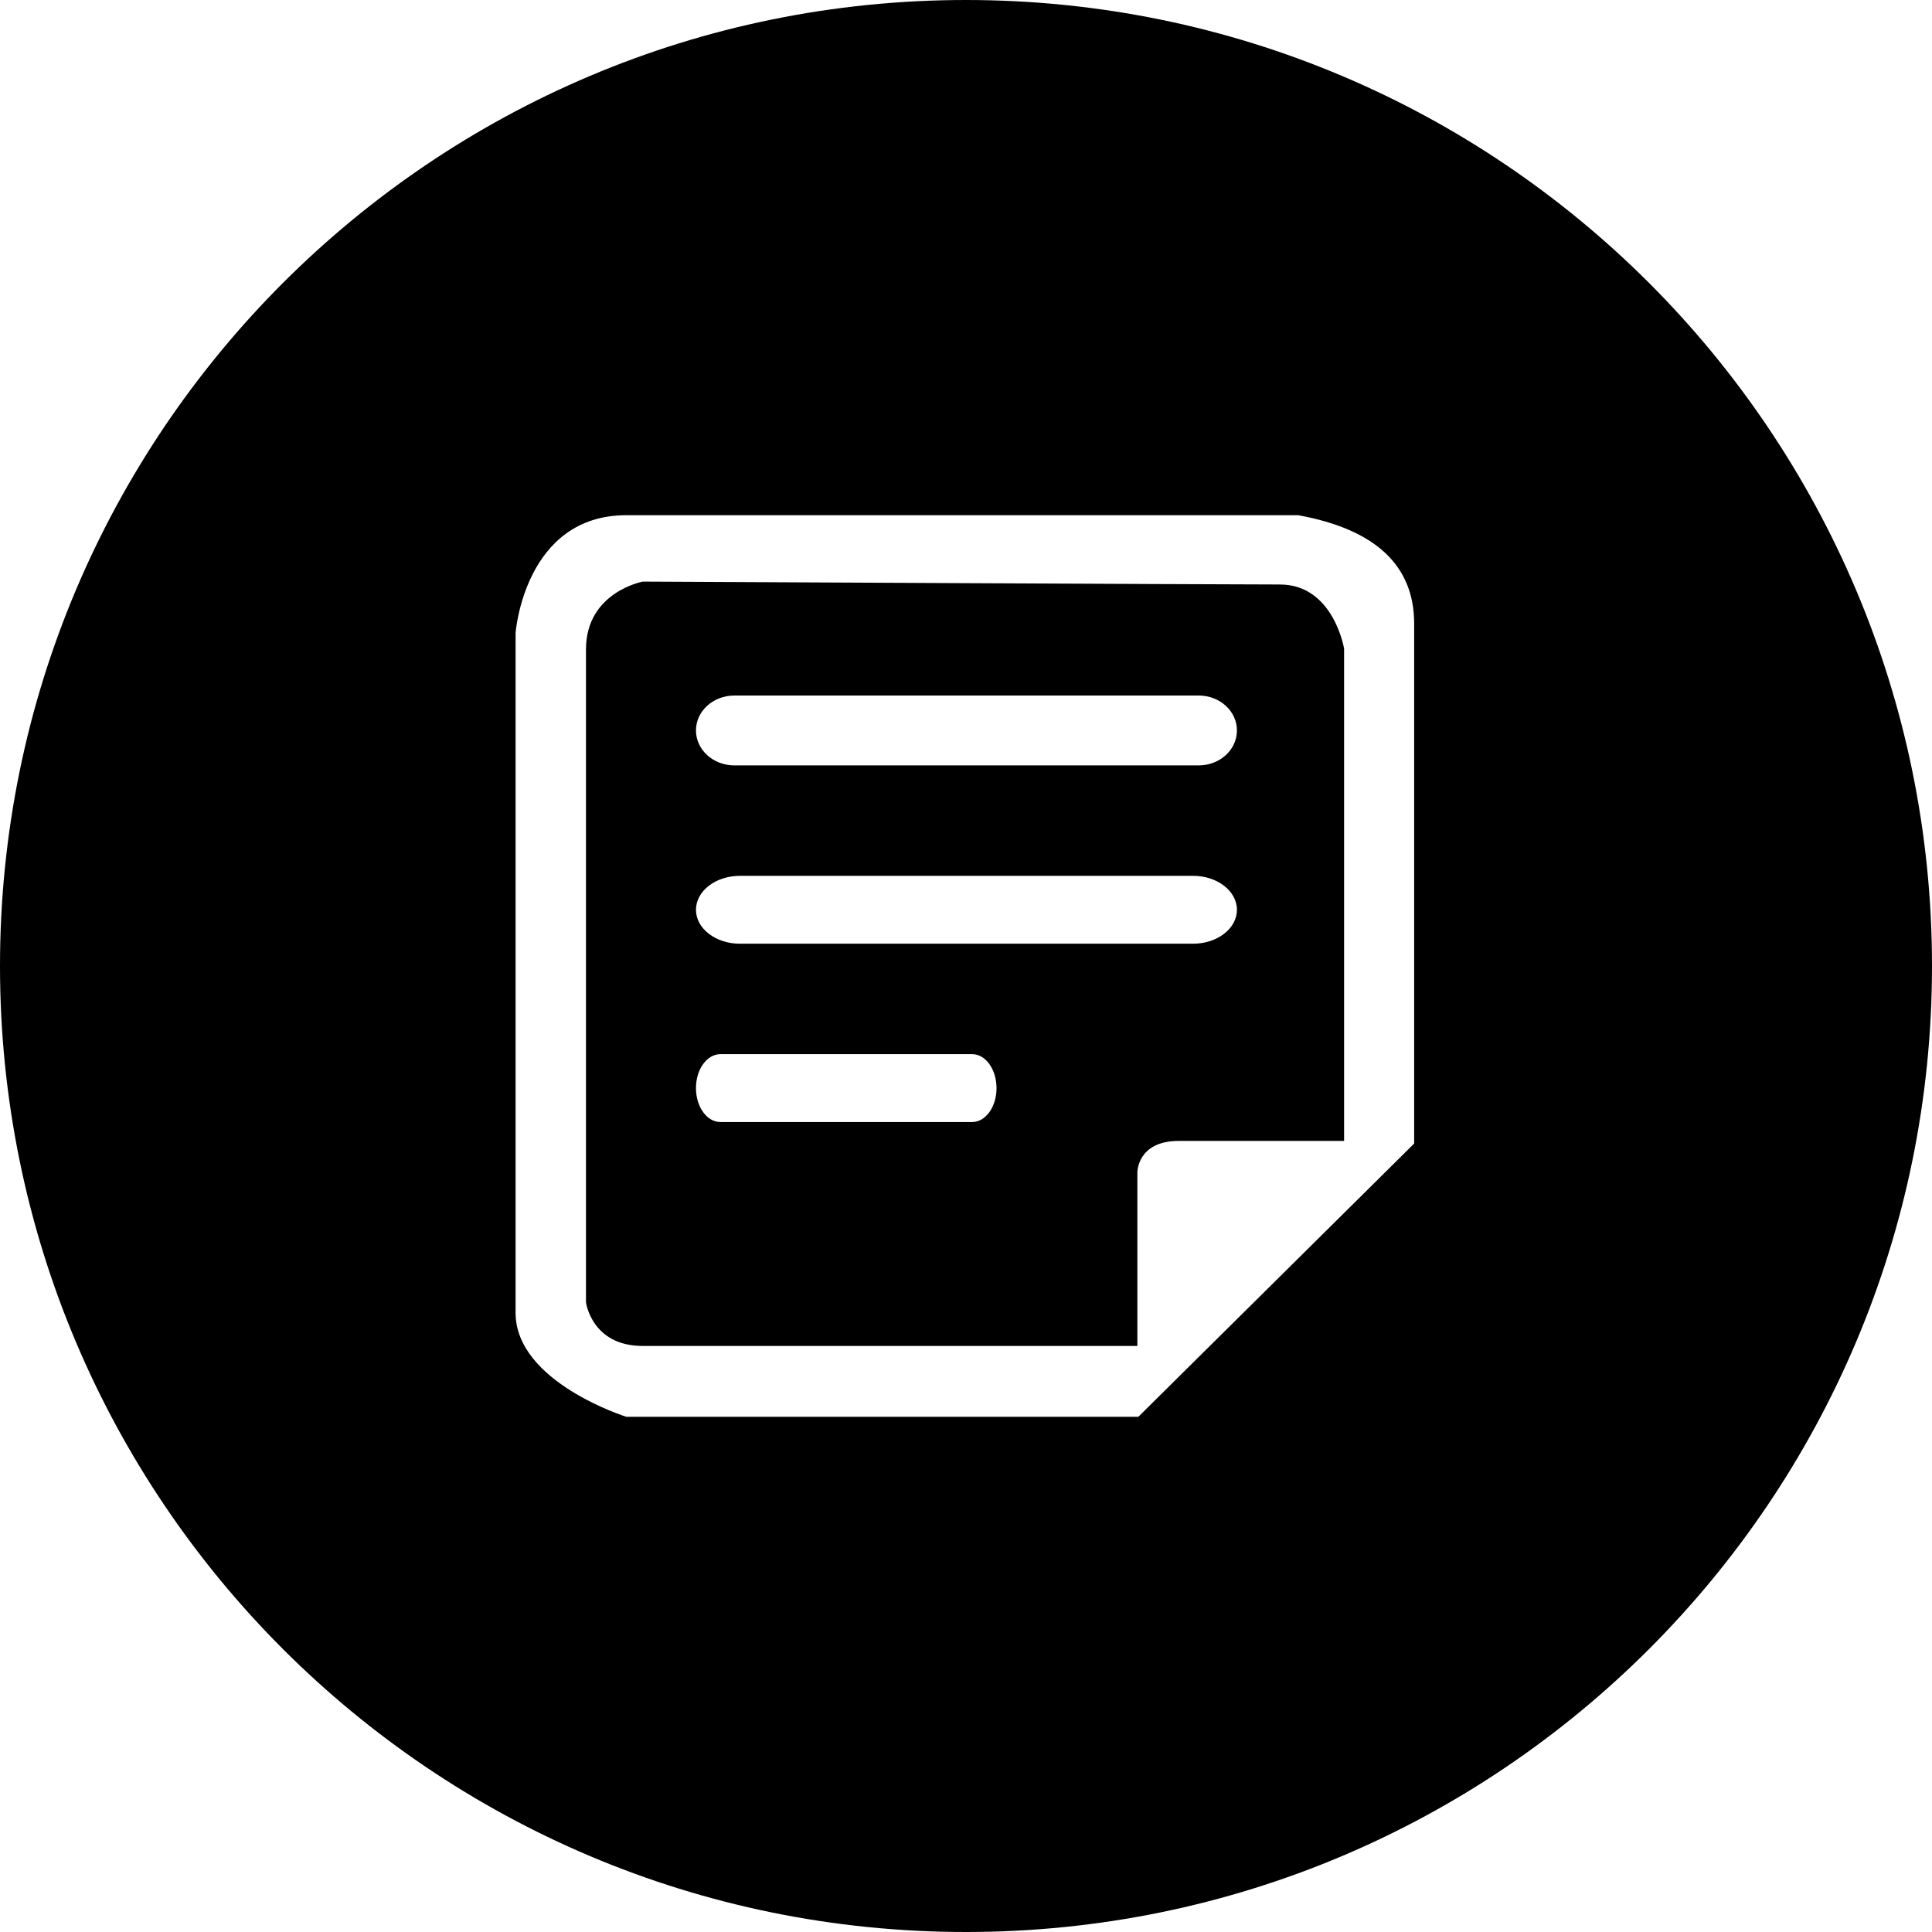 <svg t="1624933126030" class="icon" viewBox="0 0 1024 1024" version="1.1" xmlns="http://www.w3.org/2000/svg" p-id="6072" width="128" height="128"><path d="M512 1024C229.239 1024 0 794.761 0 512 0 229.239 229.239 0 512 0c282.761 0 512 229.239 512 512 0 282.761-229.239 512-512 512z m176.128-750.933H331.981c-53.999 0-58.709 62.327-58.709 62.327v360.414c0 36.762 58.709 55.125 58.709 55.125h271.36l146.193-144.828V330.615c0.034-30.891-20.48-50.074-61.44-57.549z m24.269 311.808v19.831h-87.62c-22.153 0-21.948 16.794-21.948 16.794V713.387h-262.144c-27.17 0-30.106-23.177-30.106-23.177V344.201c0-30.379 30.106-35.942 30.106-35.942s309.282 1.536 337.715 1.536c28.399 0 33.997 33.997 33.997 33.997v241.084z m-56.798-197.734c0-10.24-9.079-18.5-20.309-18.5h-246.033c-11.264 0-20.378 8.26-20.378 18.5 0 10.274 9.114 18.534 20.378 18.534h246.033c11.264 0 20.309-8.26 20.309-18.534z m0 95.095c0-10.001-10.479-18.057-23.279-18.022h-240.162c-12.834 0-23.279 8.021-23.279 18.022 0 9.899 10.445 17.954 23.279 17.954h240.162c12.868 0 23.279-8.055 23.279-17.954z m-127.42 94.515c0-10.001-5.803-18.057-12.971-18.022h-133.393c-7.134 0-12.937 8.021-12.937 18.022 0 9.899 5.803 17.954 12.937 17.954h133.427c7.168 0 12.937-8.055 12.937-17.954z" p-id="6073"></path></svg>